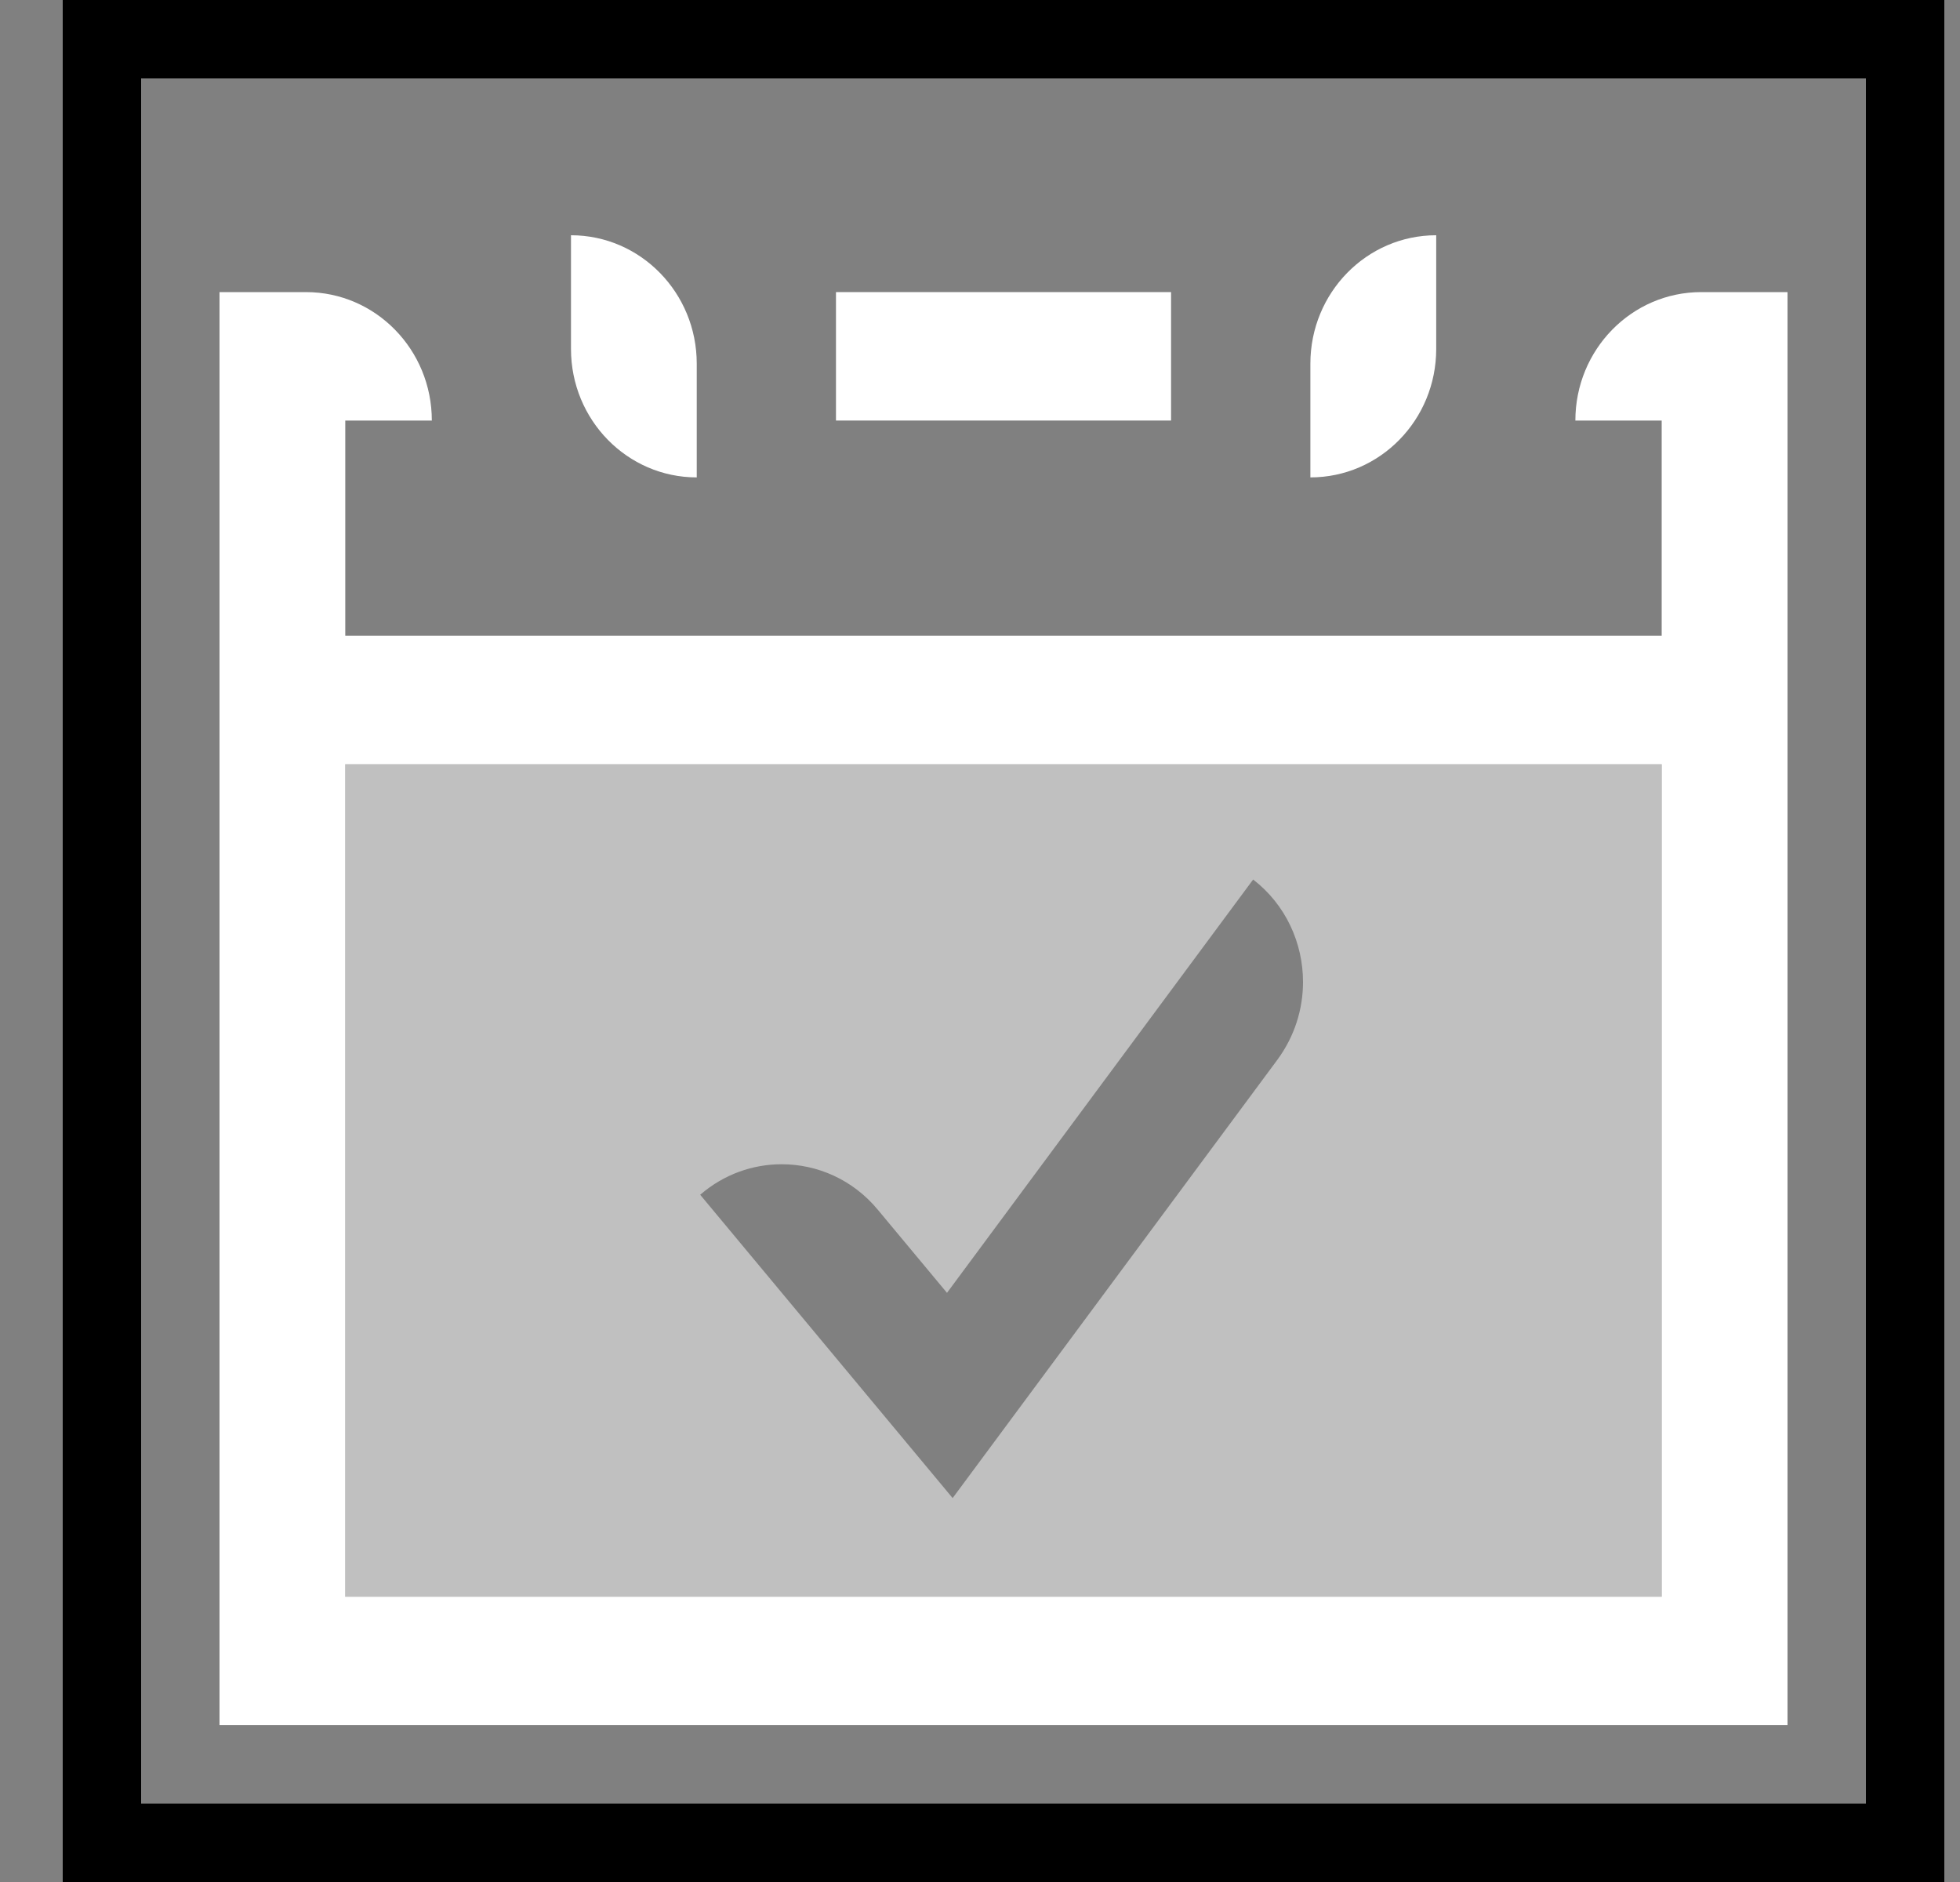 <svg width="25" height="24" viewBox="0 0 25 24" fill="none" xmlns="http://www.w3.org/2000/svg">
<rect x="0" y="0" width="25" height="24" fill="#808080" stroke="none"/>
<g clip-path="url(#clip0_1572_56998)">
<path opacity="0.5" d="M4.404 9.744V20.363H21.195V9.744H4.404ZM16.295 13.512L12.151 19.104L8.931 15.236C9.234 14.974 9.603 14.847 9.97 14.847C10.426 14.847 10.877 15.043 11.194 15.424L12.079 16.487L15.984 11.216C16.401 11.538 16.62 12.027 16.62 12.523C16.62 12.869 16.513 13.215 16.295 13.512Z" fill="white"/>
<path d="M14.937 3.725H10.663V5.363H14.937V3.725Z" fill="white"/>
<path d="M22.8 22H2.8V3.725H3.903C4.79 3.725 5.508 4.458 5.508 5.363H4.404V20.362H21.195V5.363H20.094C20.094 4.458 20.812 3.725 21.699 3.725H22.8V22Z" fill="white"/>
<path d="M21.997 8.107H3.602V9.746H21.997V8.107Z" fill="white"/>
<path d="M16.714 6.088V4.638C16.714 3.733 17.432 3 18.319 3V4.45C18.319 5.355 17.601 6.088 16.714 6.088Z" fill="white"/>
<path d="M8.887 6.088C8.001 6.088 7.283 5.355 7.283 4.45V3C8.169 3 8.887 3.733 8.887 4.638V6.088Z" fill="white"/>
</g>
<rect x="1.3" y="0.5" width="23" height="23" stroke="black"/>
<defs>
<clipPath id="clip0_1572_56998">
<rect width="20" height="19" fill="white" transform="translate(2.8 3)"/>
</clipPath>
</defs>
</svg>
